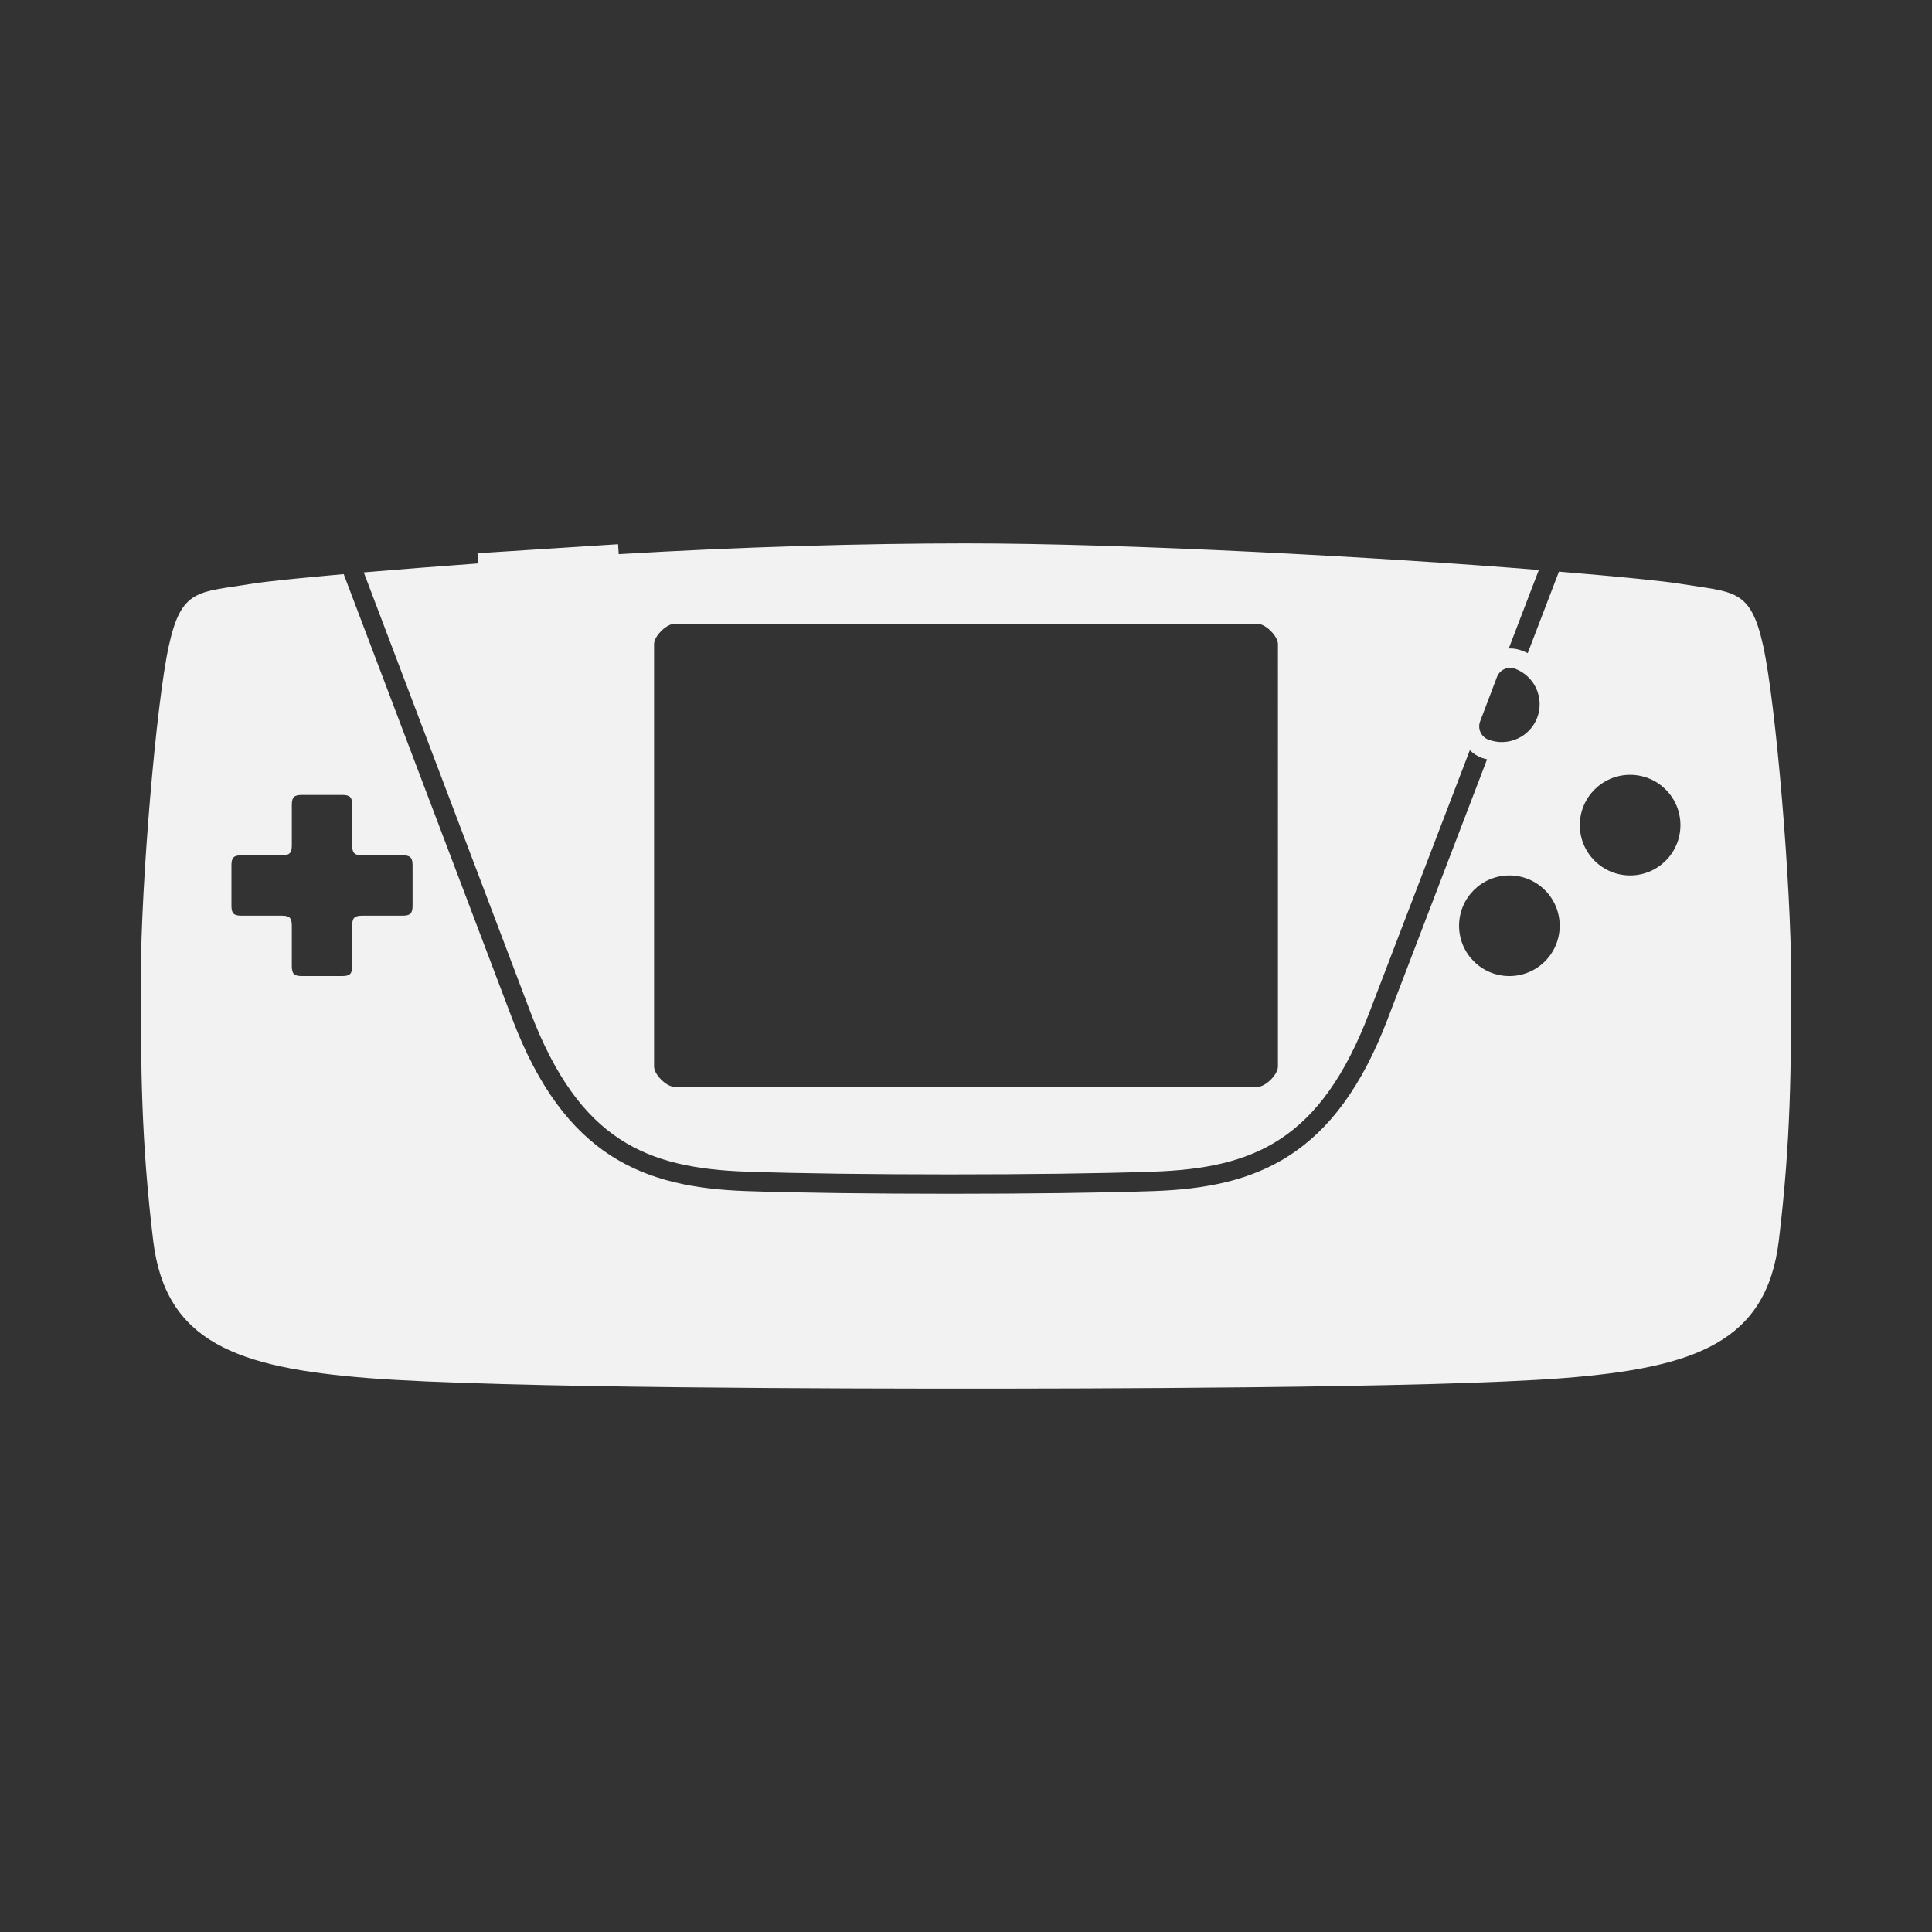 <?xml version="1.0" encoding="utf-8"?>
<!-- Generator: Adobe Illustrator 16.0.0, SVG Export Plug-In . SVG Version: 6.00 Build 0)  -->
<!DOCTYPE svg PUBLIC "-//W3C//DTD SVG 1.1 Tiny//EN" "http://www.w3.org/Graphics/SVG/1.1/DTD/svg11-tiny.dtd">
<svg version="1.1" baseProfile="tiny" id="Calque_1"
	 xmlns="http://www.w3.org/2000/svg" xmlns:xlink="http://www.w3.org/1999/xlink" x="0px" y="0px" width="192px" height="192px"
	 viewBox="0 0 192 192" xml:space="preserve">
<rect x="0" y="0" width="192" height="192" fill="#333333" stroke="none"/>
<path id="Game_Gear" fill="#F2F2F2" d="M175.227,64.199c-1.268-5.771-2.91-5.305-8.304-6.193c-1.515-0.25-5.921-0.696-11.997-1.199
	l-3.104,8.103c-0.18-0.089-0.365-0.174-0.558-0.244c-0.378-0.146-0.778-0.222-1.183-0.222c-0.049,0-0.099,0.01-0.148,0.015
	l2.994-7.816C137.187,55.362,112,54,95.999,54C86,54,73.571,54.347,61.487,55.071l-0.063-0.988l-13.972,0.898l0.066,1.011
	c-4.19,0.307-8.052,0.607-11.367,0.89l16.563,43.704c4.873,12.806,11.574,15.51,21.506,15.853c10.379,0.362,29.997,0.362,40.374,0
	c9.933-0.343,16.635-3.047,21.506-15.857l9.971-26.03c0.32,0.319,0.705,0.578,1.154,0.752c0.182,0.07,0.374,0.104,0.558,0.155
	l-9.881,25.81c-5.211,13.704-13.06,16.746-23.241,17.1c-5.207,0.179-12.729,0.268-20.253,0.268c-7.522,0-15.047-0.089-20.253-0.268
	c-10.182-0.354-18.028-3.396-23.242-17.1L34.156,57.056c-4.553,0.399-7.821,0.743-9.082,0.95c-5.394,0.889-7.036,0.423-8.3,6.193
	C15.507,69.965,14,88,14,97s0.006,16.213,1.225,26.301c1.22,10.082,8.303,12.617,21.391,13.652
	C49.704,137.982,85.998,138,95.999,138s46.3-0.018,59.386-1.047c13.086-1.035,20.168-3.57,21.391-13.652
	C177.994,113.213,178,106,178,97S176.493,69.965,175.227,64.199z M127,106c0,0.78-1.222,2-2,2H67c-0.776,0-2-1.22-2-2V64
	c0-0.775,1.224-2,2-2h58c0.778,0,2,1.225,2,2V106z M41,90c0,0.776-0.224,1-1,1h-4c-0.776,0-1,0.224-1,1v4c0,0.775-0.222,1-1,1h-4
	c-0.778,0-1-0.225-1-1v-4c0-0.776-0.224-1-1-1h-4c-0.776,0-1-0.224-1-1v-4c0-0.776,0.224-1,1-1h4c0.776,0,1-0.225,1-1v-4
	c0-0.776,0.222-1,1-1h4c0.778,0,1,0.224,1,1v4c0,0.775,0.224,1,1,1h4c0.776,0,1,0.224,1,1V90z M147.094,71.687l1.672-4.407
	c0.277-0.729,1.09-1.096,1.814-0.818c1.945,0.738,2.921,2.911,2.186,4.858c-0.739,1.942-2.912,2.921-4.856,2.183
	C147.186,73.225,146.818,72.41,147.094,71.687z M150,97c-2.762,0-5-2.238-5-5s2.238-5,5-5s5,2.238,5,5S152.762,97,150,97z M162,87
	c-2.762,0-5-2.238-5-5s2.238-5,5-5s5,2.238,5,5S164.762,87,162,87z"/>
</svg>
